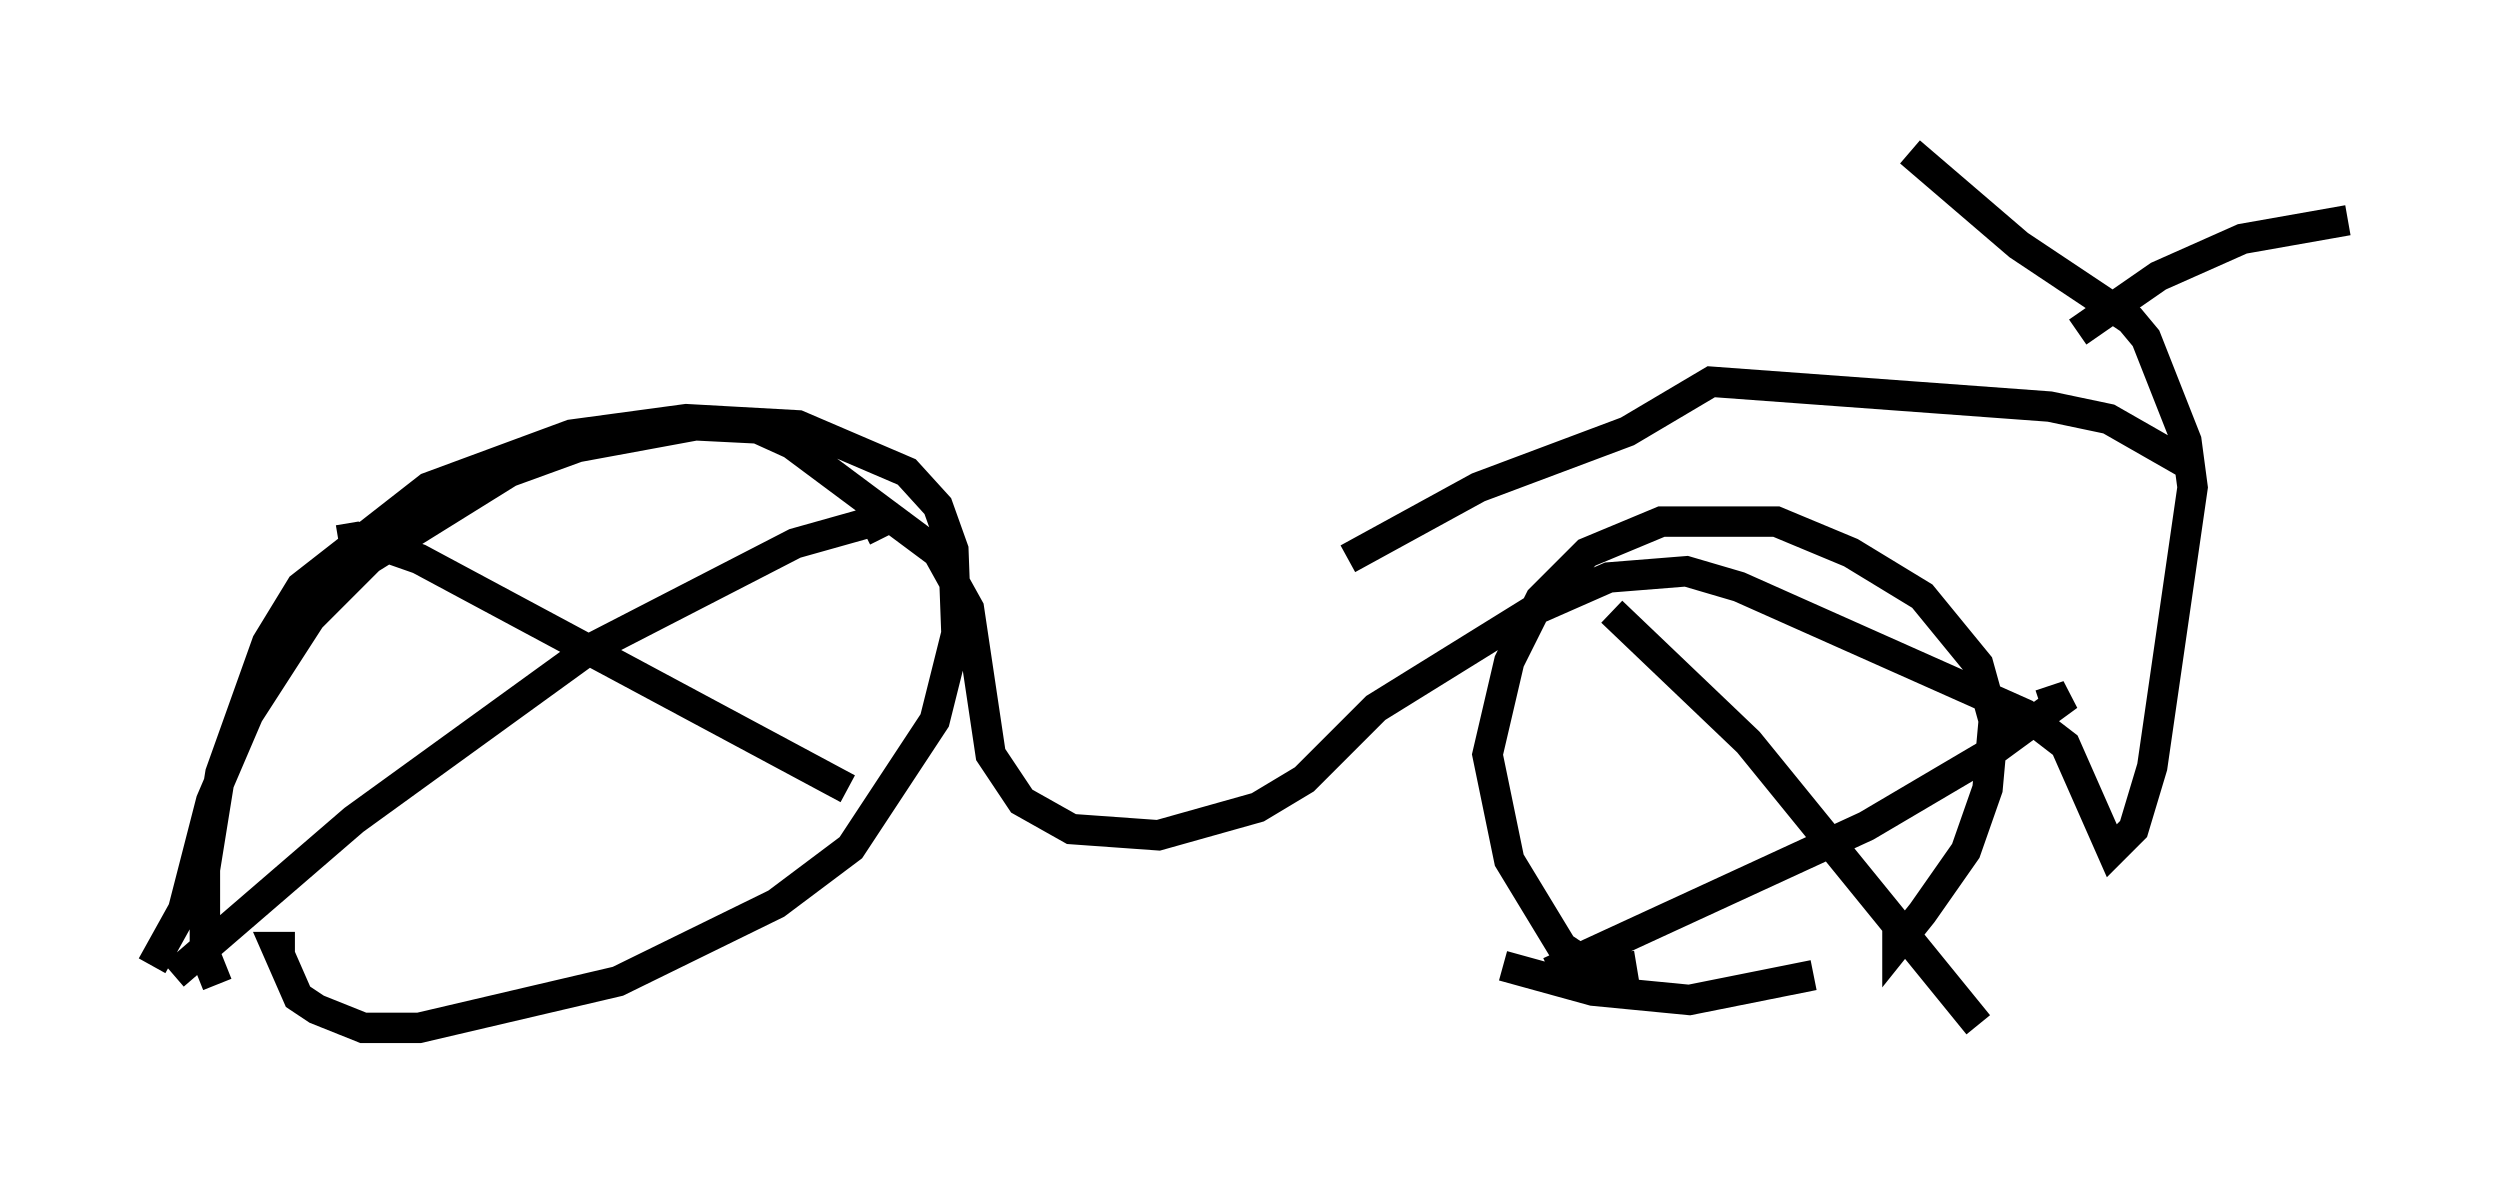 <?xml version="1.0" encoding="utf-8" ?>
<svg baseProfile="full" height="38.788" version="1.1" width="82.174" xmlns="http://www.w3.org/2000/svg" xmlns:ev="http://www.w3.org/2001/xml-events" xmlns:xlink="http://www.w3.org/1999/xlink"><defs /><rect fill="white" height="38.788" width="82.174" x="0" y="0" /><path d="M7.858, 32.971 m-0.715, -0.613 l-0.408, -1.021 0.0, -2.756 l0.51, -3.165 1.531, -4.288 l1.123, -1.838 4.185, -3.267 l4.696, -1.735 3.777, -0.51 l3.675, 0.204 3.573, 1.531 l1.021, 1.123 0.51, 1.429 l0.102, 2.756 -0.715, 2.858 l-2.756, 4.185 -2.45, 1.838 l-5.206, 2.552 -6.533, 1.531 l-1.838, 0.0 -1.531, -0.613 l-0.613, -0.408 -0.715, -1.633 l0.613, 0.0 m44.1, 0.613 l-1.225, 0.204 -1.225, -0.817 l-1.735, -2.858 -0.715, -3.471 l0.715, -3.063 1.021, -2.042 l1.531, -1.531 2.45, -1.021 l3.777, 0.0 2.45, 1.021 l2.348, 1.429 1.838, 2.246 l0.51, 1.838 -0.204, 2.246 l-0.715, 2.042 -1.429, 2.042 l-0.817, 1.021 0.0, -0.919 m-2.756, 1.94 l-4.083, 0.817 -3.165, -0.306 l-2.96, -0.817 m-38.282, -13.986 l0.613, -0.102 2.042, 0.715 l14.088, 7.554 m-22.152, 6.125 l5.921, -5.104 7.758, -5.615 l6.738, -3.471 3.267, -0.919 l-1.021, 0.51 m24.602, 2.654 l4.492, 4.288 7.554, 9.29 m-14.088, -1.735 l10.413, -4.798 3.981, -2.348 l2.654, -1.94 -0.919, 0.306 m-62.067, 8.575 l1.021, -1.838 0.919, -3.573 l1.225, -2.858 2.042, -3.165 l1.94, -1.94 4.594, -2.858 l2.246, -0.817 3.879, -0.715 l2.042, 0.102 1.123, 0.51 l4.798, 3.573 1.021, 1.838 l0.715, 4.798 1.021, 1.531 l1.633, 0.919 2.858, 0.204 l3.267, -0.919 1.531, -0.919 l2.348, -2.348 5.104, -3.165 l2.552, -1.123 2.552, -0.204 l1.735, 0.51 9.392, 4.185 l1.327, 1.021 1.531, 3.471 l0.715, -0.715 0.613, -2.042 l1.327, -9.188 -0.204, -1.531 l-1.327, -3.369 -0.51, -0.613 l-3.675, -2.45 -3.573, -3.063 m5.513, 5.921 l2.654, -1.838 2.756, -1.225 l3.471, -0.613 m-5.002, 8.167 l-2.858, -1.633 -1.94, -0.408 l-11.127, -0.817 -2.756, 1.633 l-4.9, 1.838 -4.288, 2.348 " fill="none" stroke="black" stroke-width="1" /></svg>